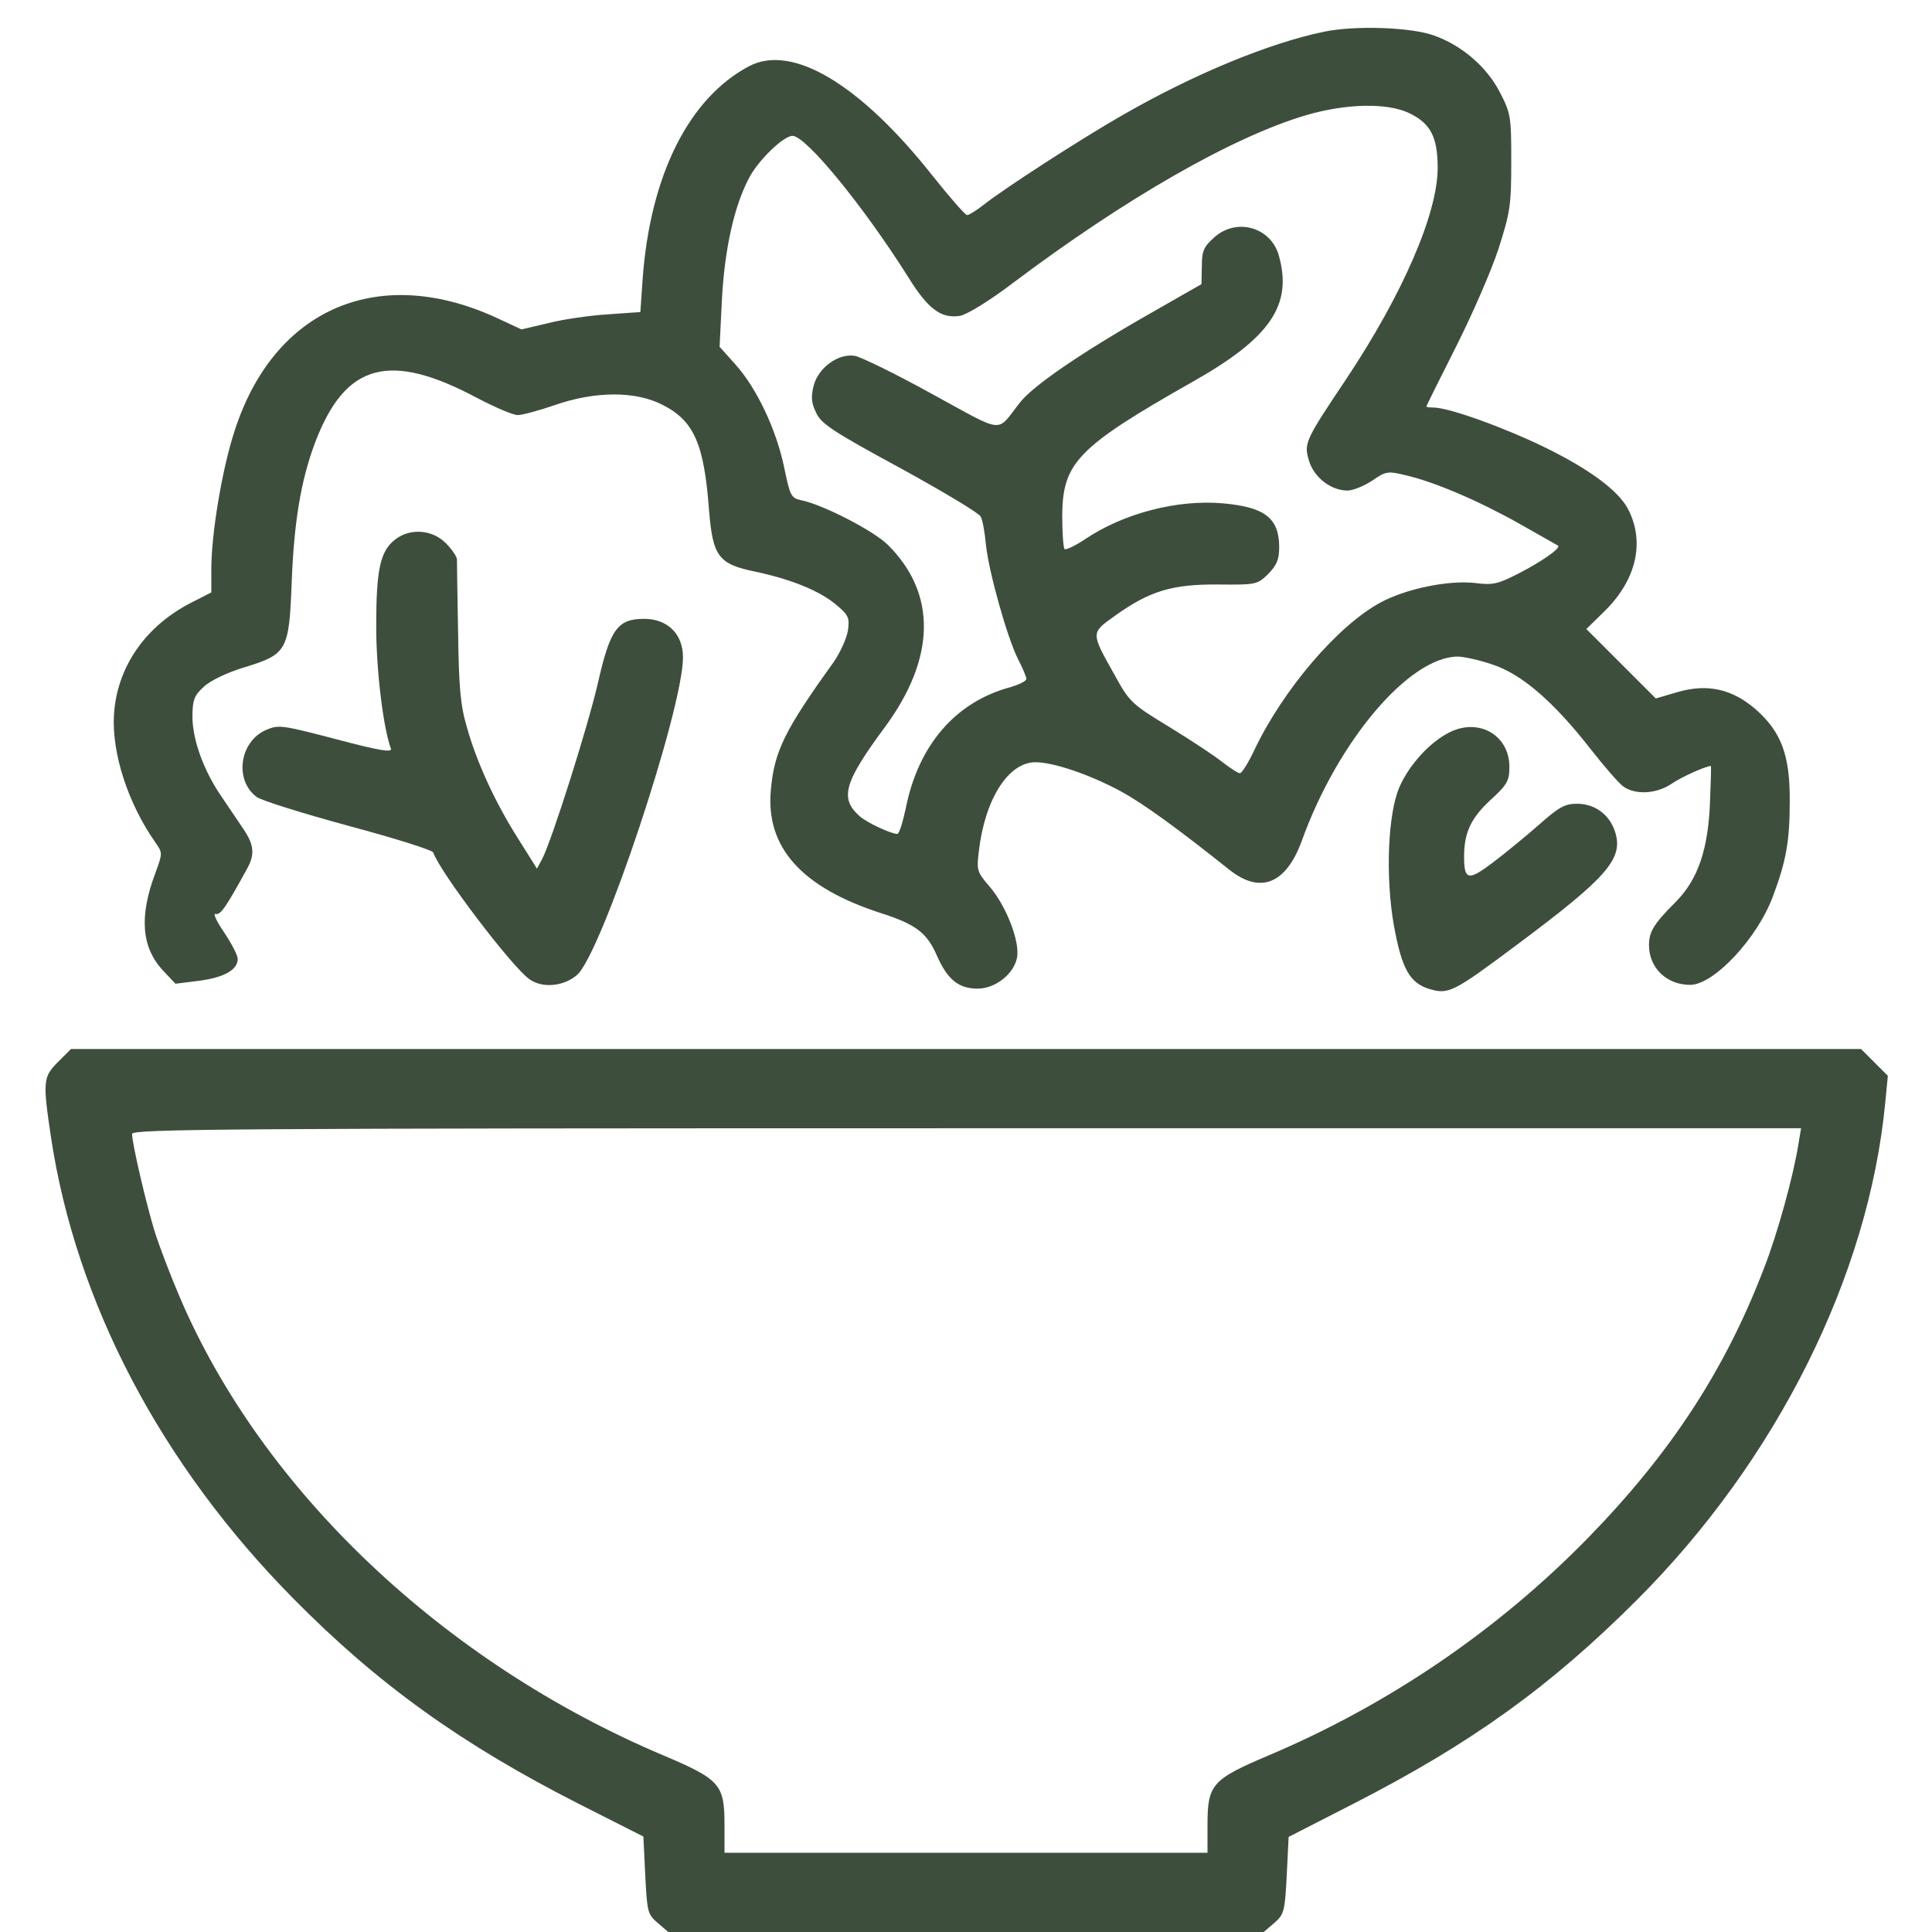 <?xml version="1.0" standalone="no"?>
<!DOCTYPE svg PUBLIC "-//W3C//DTD SVG 20010904//EN"
 "http://www.w3.org/TR/2001/REC-SVG-20010904/DTD/svg10.dtd">
<svg version="1.0" xmlns="http://www.w3.org/2000/svg"
 width="512pt" height="512pt" viewBox="0 0 512 512"
 preserveAspectRatio="xMidYMid meet">

<g transform="translate(0,512) scale(0.1,-0.1)"
fill="#3e4e3d" stroke="none">
<path d="M3509 5036 c-149 -31 -348 -114 -534 -221 -112 -64 -311 -193 -366
-236 -20 -16 -41 -29 -46 -29 -5 0 -47 48 -93 106 -191 241 -370 348 -484 289
-160 -84 -263 -289 -283 -565 l-6 -87 -86 -6 c-47 -3 -118 -13 -157 -23 l-72
-17 -58 27 c-317 150 -598 31 -703 -298 -33 -102 -61 -271 -61 -365 l0 -61
-51 -26 c-123 -62 -199 -171 -207 -298 -6 -102 37 -235 110 -339 19 -27 19
-28 0 -80 -44 -116 -37 -199 21 -260 l32 -34 64 8 c66 9 101 29 101 58 0 9
-16 40 -36 70 -20 29 -30 51 -23 49 13 -4 27 16 85 122 20 37 17 63 -13 106
-14 21 -40 59 -56 83 -47 68 -76 149 -77 209 0 47 4 58 30 82 17 16 60 37 106
51 115 35 120 44 127 225 6 159 24 270 62 371 80 211 197 243 432 117 46 -24
93 -44 105 -44 12 0 56 12 97 26 108 38 216 38 287 1 83 -42 110 -103 123
-279 10 -123 25 -143 123 -163 94 -20 168 -50 212 -86 35 -29 38 -36 33 -70
-3 -20 -20 -58 -38 -84 -128 -178 -157 -235 -166 -337 -15 -153 81 -260 292
-328 93 -30 122 -52 149 -115 28 -62 57 -85 107 -85 46 0 95 38 104 81 9 41
-27 136 -72 189 -34 39 -35 44 -29 94 16 138 78 236 150 236 48 0 145 -33 226
-77 58 -31 154 -101 288 -208 82 -65 150 -38 192 77 95 264 284 487 413 488
15 0 57 -9 92 -21 77 -25 162 -98 261 -225 36 -46 75 -91 87 -99 32 -22 87
-19 127 8 26 18 91 47 104 47 1 0 0 -39 -2 -87 -4 -133 -32 -214 -92 -274 -57
-57 -70 -78 -70 -114 0 -60 47 -105 109 -105 63 0 179 124 220 236 34 91 44
144 44 249 1 123 -22 185 -90 245 -62 54 -128 69 -207 46 l-58 -17 -92 92 -92
92 52 51 c81 82 103 180 59 266 -25 49 -102 106 -218 163 -108 53 -257 107
-298 107 -10 0 -19 1 -19 3 0 1 35 72 78 157 43 85 94 202 113 260 31 97 34
115 34 231 0 120 -1 128 -30 184 -34 67 -101 125 -175 151 -61 22 -209 27
-291 10z m226 -216 c56 -27 75 -63 75 -145 0 -121 -93 -335 -242 -559 -110
-164 -113 -171 -99 -217 13 -44 58 -79 102 -79 14 0 44 12 65 26 36 25 42 26
87 15 76 -17 193 -67 302 -128 55 -31 102 -58 104 -59 8 -7 -45 -43 -105 -74
-55 -28 -68 -31 -115 -25 -70 8 -183 -15 -251 -52 -113 -61 -258 -231 -334
-391 -16 -34 -33 -61 -38 -61 -4 -1 -25 13 -46 29 -21 17 -85 59 -142 94 -99
60 -105 66 -144 137 -64 114 -64 111 2 158 91 65 151 83 272 82 102 -1 104 0
133 28 23 24 29 38 29 73 -1 75 -38 104 -148 114 -121 11 -265 -26 -368 -96
-26 -17 -49 -28 -53 -25 -3 4 -6 43 -6 88 1 141 40 182 347 356 205 116 264
203 227 334 -21 75 -112 101 -171 48 -28 -25 -33 -36 -33 -76 l-1 -48 -140
-80 c-179 -102 -309 -191 -342 -235 -63 -80 -36 -83 -232 24 -96 53 -188 98
-205 101 -44 7 -97 -32 -109 -80 -7 -29 -6 -45 7 -71 13 -29 45 -50 222 -146
113 -62 210 -120 214 -129 5 -9 11 -43 14 -76 8 -73 56 -244 85 -302 12 -23
22 -47 22 -52 0 -6 -19 -15 -42 -22 -146 -39 -245 -154 -278 -323 -8 -36 -17
-66 -22 -66 -17 0 -83 31 -101 48 -52 47 -40 89 68 235 135 183 138 354 8 483
-37 37 -171 106 -228 118 -29 6 -31 11 -47 88 -21 100 -72 208 -128 271 l-43
48 6 122 c7 137 33 253 73 327 25 47 91 110 114 110 36 0 188 -186 306 -373
53 -86 88 -112 138 -104 18 3 77 39 139 86 299 225 583 388 779 446 107 31
215 33 273 5z"/>
<path d="M1047 3690 c-40 -31 -50 -81 -50 -230 0 -118 19 -271 39 -324 4 -11
-32 -5 -145 25 -142 37 -152 39 -185 25 -71 -30 -86 -133 -26 -178 14 -10 124
-44 245 -77 120 -32 221 -64 223 -70 17 -51 209 -304 255 -336 35 -25 92 -19
127 12 66 61 280 704 280 841 0 62 -41 102 -103 102 -70 0 -90 -27 -122 -168
-27 -118 -123 -420 -148 -468 l-14 -26 -49 78 c-61 96 -111 204 -137 298 -17
57 -21 106 -23 251 -2 99 -3 186 -3 193 -1 8 -14 27 -30 43 -36 36 -95 40
-134 9z"/>
<path d="M3845 3181 c-53 -25 -109 -85 -136 -146 -31 -70 -38 -238 -15 -368
21 -115 42 -152 94 -168 51 -15 63 -9 233 118 240 179 282 228 259 299 -15 46
-54 74 -101 74 -32 0 -48 -9 -101 -56 -34 -30 -89 -75 -122 -100 -65 -49 -76
-47 -76 16 0 63 18 102 70 150 45 41 50 51 50 88 0 82 -78 129 -155 93z"/>
<path d="M154 2306 c-40 -40 -41 -51 -19 -199 66 -439 292 -869 643 -1224 224
-227 446 -386 757 -544 l170 -86 5 -103 c5 -96 6 -103 33 -126 l28 -24 789 0
789 0 28 24 c26 23 28 30 33 126 l5 102 170 87 c313 160 523 311 753 541 371
371 614 859 658 1317 l7 72 -36 36 -35 35 -2372 0 -2372 0 -34 -34z m4612
-218 c-13 -83 -56 -240 -92 -331 -103 -268 -246 -487 -464 -711 -239 -245
-529 -443 -848 -578 -151 -64 -162 -77 -162 -185 l0 -73 -640 0 -640 0 0 73
c0 108 -11 121 -162 185 -582 246 -1062 701 -1281 1213 -25 58 -55 137 -67
175 -23 75 -60 234 -60 259 0 13 245 15 2211 15 l2212 0 -7 -42z"/>
</g>
</svg>
